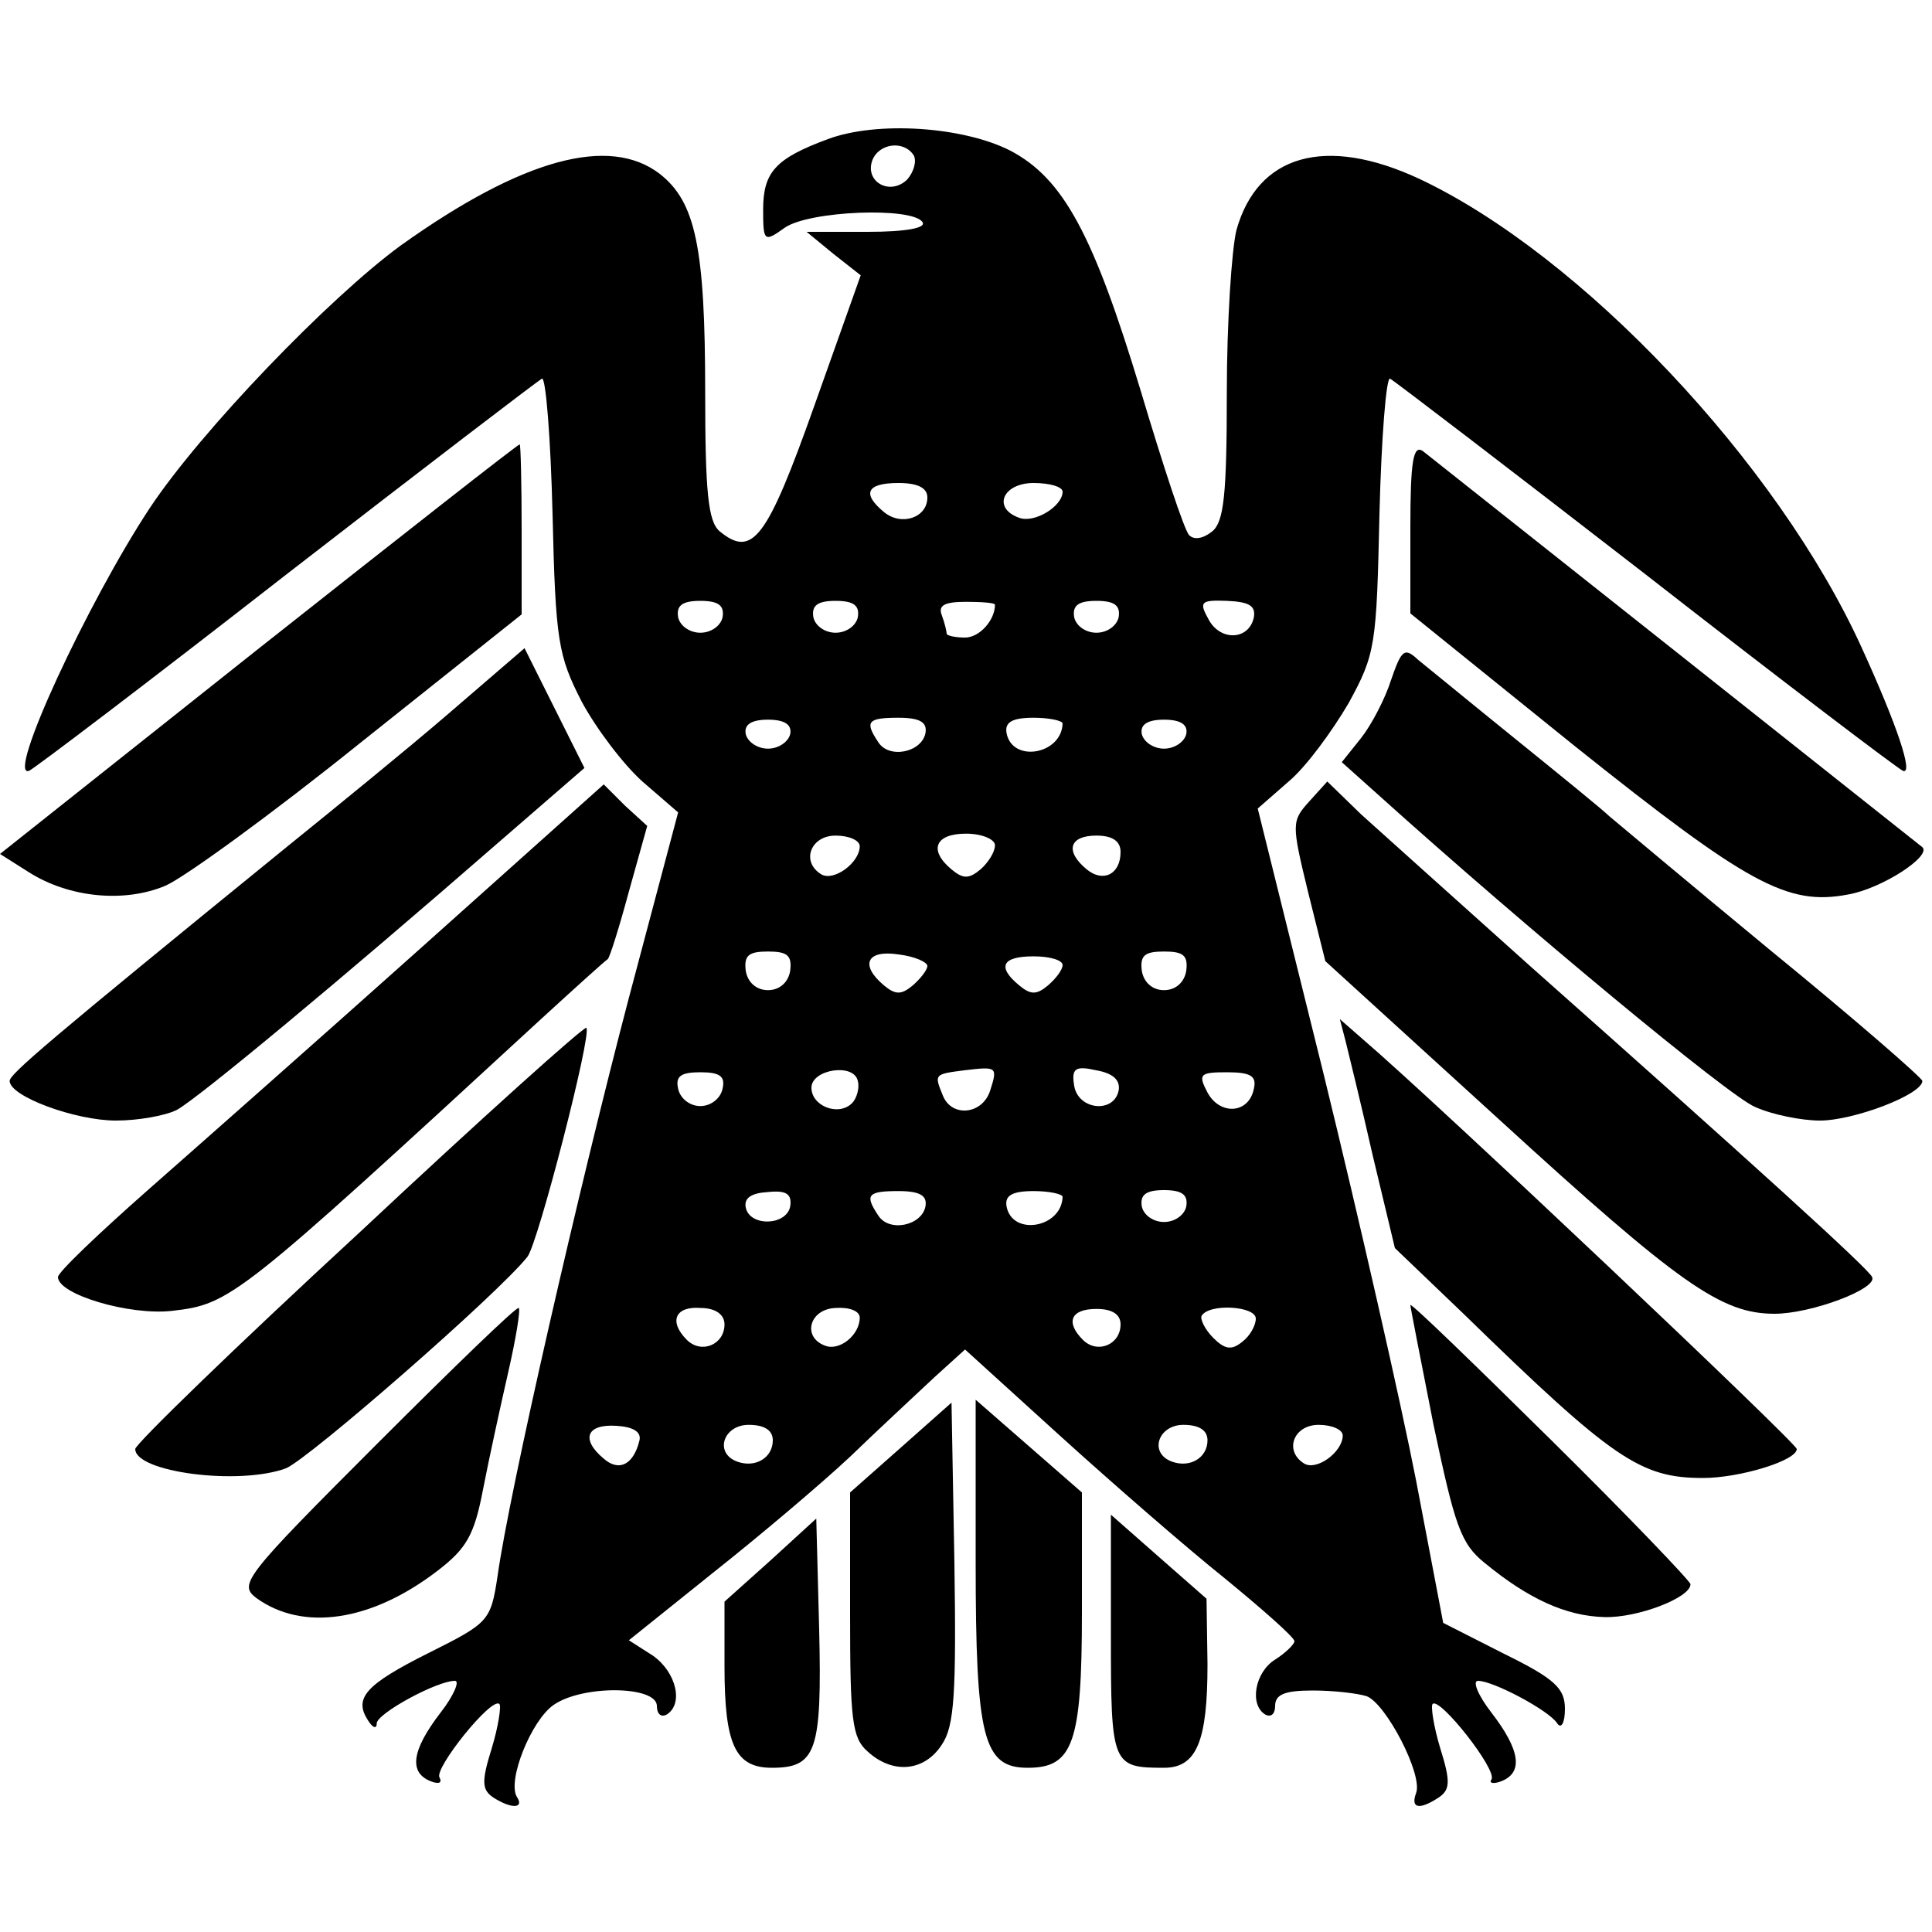 <?xml version="1.0" standalone="no"?>
<!DOCTYPE svg PUBLIC "-//W3C//DTD SVG 20010904//EN"
 "http://www.w3.org/TR/2001/REC-SVG-20010904/DTD/svg10.dtd">
<svg version="1.0" xmlns="http://www.w3.org/2000/svg"
 width="200pt" height="200pt" viewBox="0 0 200 200"
 preserveAspectRatio="xMidYMid meet">
<g transform="translate(0,200) scale(0.1,-0.1)"
fill="#000000" stroke="none">
<path d="M857 1856 c-54 -20 -67 -34 -67 -73 0 -33 1 -34 22 -19 25 18 133 22
143 6 4 -6 -17 -10 -57 -10 l-63 0 28 -23 28 -22 -48 -135 c-49 -138 -64 -158
-98 -130 -12 10 -15 41 -15 144 0 150 -10 197 -47 226 -52 40 -142 16 -268
-74 -74 -54 -207 -192 -260 -272 -64 -97 -149 -280 -125 -272 5 2 125 93 266
203 142 110 261 201 265 203 4 2 9 -61 11 -140 3 -132 6 -147 30 -194 15 -28
43 -65 63 -83 l37 -32 -51 -192 c-51 -194 -124 -512 -136 -599 -7 -46 -9 -48
-71 -79 -66 -33 -78 -47 -63 -70 5 -8 9 -9 9 -3 0 10 62 44 81 44 5 0 -1 -15
-15 -33 -30 -39 -33 -62 -10 -71 8 -3 12 -2 9 4 -6 9 54 84 62 76 2 -2 -1 -23
-8 -46 -11 -35 -10 -43 2 -51 19 -12 32 -11 24 1 -10 17 15 79 38 95 30 21
107 20 107 -1 0 -8 4 -12 10 -9 18 11 10 44 -14 61 l-25 16 86 69 c48 38 112
92 143 121 30 29 70 66 87 82 l32 29 98 -89 c54 -49 131 -116 171 -148 39 -32
72 -61 72 -65 0 -3 -9 -12 -20 -19 -21 -13 -27 -47 -10 -57 6 -3 10 1 10 9 0
12 10 16 39 16 22 0 47 -3 56 -6 20 -8 58 -81 51 -100 -6 -16 3 -18 23 -5 12
8 13 16 2 51 -7 23 -10 44 -8 46 7 8 67 -68 61 -78 -3 -4 2 -5 10 -2 23 9 20
32 -10 71 -14 18 -20 33 -14 33 16 0 74 -31 82 -44 4 -6 8 0 8 15 0 21 -10 31
-63 57 l-63 32 -28 147 c-16 82 -59 271 -96 422 l-68 274 32 28 c18 15 45 52
62 81 28 51 29 60 32 196 2 79 7 142 11 140 4 -2 123 -93 265 -203 141 -110
261 -201 266 -203 11 -4 -6 47 -43 128 -87 191 -290 406 -458 485 -97 45 -167
25 -189 -53 -5 -20 -10 -96 -10 -168 0 -106 -3 -134 -15 -144 -10 -8 -19 -9
-24 -4 -5 5 -27 72 -50 149 -49 162 -80 220 -135 249 -49 25 -138 31 -189 12z
m89 -17 c3 -6 0 -17 -7 -25 -18 -17 -44 -2 -36 20 7 18 33 21 43 5z m14 -354
c0 -21 -27 -30 -45 -15 -23 19 -18 30 15 30 20 0 30 -5 30 -15z m140 6 c0 -15
-29 -33 -45 -27 -28 10 -17 36 15 36 17 0 30 -4 30 -9z m-352 -130 c-2 -9 -12
-16 -23 -16 -11 0 -21 7 -23 16 -2 12 4 17 23 17 19 0 25 -5 23 -17z m140 0
c-2 -9 -12 -16 -23 -16 -11 0 -21 7 -23 16 -2 12 4 17 23 17 19 0 25 -5 23
-17z m142 13 c0 -16 -16 -34 -31 -34 -10 0 -19 2 -19 4 0 2 -2 11 -5 19 -4 10
2 14 25 14 16 0 30 -1 30 -3z m128 -13 c-2 -9 -12 -16 -23 -16 -11 0 -21 7
-23 16 -2 12 4 17 23 17 19 0 25 -5 23 -17z m140 0 c-5 -24 -35 -25 -47 -2
-10 18 -8 20 19 19 23 -1 30 -5 28 -17z m-480 -121 c-2 -8 -12 -15 -23 -15
-11 0 -21 7 -23 15 -2 10 6 15 23 15 17 0 25 -5 23 -15z m140 1 c-4 -20 -38
-27 -49 -9 -14 21 -11 25 21 25 23 0 30 -5 28 -16z m142 10 c-1 -32 -52 -41
-58 -10 -2 11 5 16 28 16 16 0 30 -3 30 -6z m128 -11 c-2 -8 -12 -15 -23 -15
-11 0 -21 7 -23 15 -2 10 6 15 23 15 17 0 25 -5 23 -15z m-338 -116 c0 -17
-27 -37 -40 -29 -21 13 -11 40 15 40 14 0 25 -5 25 -11z m140 1 c0 -7 -7 -18
-15 -25 -12 -10 -18 -10 -30 0 -24 20 -17 37 15 37 17 0 30 -6 30 -12z m130
-7 c0 -23 -18 -32 -35 -18 -23 19 -18 35 10 35 17 0 25 -6 25 -17z m-342 -123
c-2 -12 -11 -20 -23 -20 -12 0 -21 8 -23 20 -2 16 3 20 23 20 20 0 25 -4 23
-20z m142 5 c0 -4 -7 -13 -15 -20 -12 -10 -18 -10 -30 0 -25 21 -18 37 15 32
17 -2 30 -8 30 -12z m268 -5 c-2 -12 -11 -20 -23 -20 -12 0 -21 8 -23 20 -2
16 3 20 23 20 20 0 25 -4 23 -20z m-128 6 c0 -5 -7 -14 -15 -21 -12 -10 -18
-10 -30 0 -23 19 -18 30 15 30 17 0 30 -4 30 -9z m-218 -143 c-14 -14 -42 -3
-42 16 0 19 44 26 48 7 2 -7 -1 -18 -6 -23z m143 13 c-8 -25 -40 -28 -49 -5
-9 22 -9 22 22 26 34 4 35 4 27 -21z m133 0 c-5 -24 -42 -20 -46 5 -3 18 1 21
23 16 17 -3 25 -10 23 -21z m-410 2 c-2 -10 -12 -18 -23 -18 -11 0 -21 8 -23
18 -3 13 3 17 23 17 20 0 26 -4 23 -17z m550 0 c-5 -26 -35 -28 -48 -4 -10 19
-8 21 20 21 25 0 31 -4 28 -17z m-480 -122 c-4 -20 -42 -21 -46 -1 -2 10 6 15
23 16 19 2 25 -2 23 -15z m140 0 c-4 -20 -38 -27 -49 -9 -14 21 -11 25 21 25
23 0 30 -5 28 -16z m142 10 c-1 -32 -52 -41 -58 -10 -2 11 5 16 28 16 16 0 30
-3 30 -6z m128 -10 c-2 -9 -12 -16 -23 -16 -11 0 -21 7 -23 16 -2 12 4 17 23
17 19 0 25 -5 23 -17z m-478 -122 c0 -21 -24 -31 -39 -16 -19 19 -12 35 14 33
16 0 25 -7 25 -17z m140 7 c0 -18 -21 -35 -36 -29 -24 9 -16 38 11 39 14 1 25
-3 25 -10z m270 -7 c0 -21 -24 -31 -39 -16 -18 18 -13 32 14 32 17 0 25 -6 25
-16z m140 6 c0 -7 -6 -18 -14 -24 -11 -9 -18 -8 -30 4 -9 9 -14 20 -12 23 8
13 56 10 56 -3z m-638 -126 c-6 -25 -21 -33 -37 -19 -24 20 -18 36 13 34 17
-1 26 -6 24 -15z m138 0 c0 -18 -18 -29 -37 -22 -24 9 -14 38 12 38 17 0 25
-6 25 -16z m450 0 c0 -18 -18 -29 -37 -22 -24 9 -14 38 12 38 17 0 25 -6 25
-16z m140 5 c0 -17 -27 -37 -40 -29 -21 13 -11 40 15 40 14 0 25 -5 25 -11z"/>
<path d="M267 1328 l-267 -212 30 -19 c41 -26 98 -32 141 -14 19 8 110 74 202
148 l167 133 0 88 c0 48 -1 88 -2 88 -2 0 -123 -95 -271 -212z"/>
<path d="M1460 1454 l0 -89 171 -138 c178 -142 219 -165 282 -153 35 6 87 40
77 49 -5 4 -489 388 -517 410 -10 7 -13 -10 -13 -79z"/>
<path d="M464 1261 c-43 -37 -118 -98 -165 -136 -252 -205 -289 -237 -289
-244 0 -16 68 -41 110 -41 23 0 51 5 63 11 22 12 169 134 332 276 l90 78 -31
62 -31 62 -79 -68z"/>
<path d="M1440 1296 c-6 -19 -20 -46 -31 -60 l-20 -25 38 -34 c151 -136 363
-312 390 -323 18 -8 48 -14 67 -14 35 0 106 27 106 41 0 3 -70 64 -157 135
-86 71 -161 134 -167 139 -6 6 -49 41 -96 79 -47 38 -92 75 -102 83 -14 13
-17 11 -28 -21z"/>
<path d="M435 1018 c-104 -93 -232 -206 -282 -250 -51 -45 -93 -85 -93 -90 0
-18 74 -40 118 -35 61 7 67 12 382 302 36 33 67 61 69 62 2 1 12 33 22 70 l19
68 -23 21 -22 22 -190 -170z"/>
<path d="M1355 1170 c-18 -20 -18 -23 -1 -93 l18 -72 180 -164 c187 -171 230
-201 285 -201 38 0 107 26 101 38 -3 8 -123 117 -353 321 -77 69 -156 140
-176 158 l-35 34 -19 -21z"/>
<path d="M372 724 c-128 -118 -232 -219 -232 -224 0 -24 107 -38 156 -20 24
10 220 181 250 219 11 14 67 231 61 237 -2 2 -108 -93 -235 -212z"/>
<path d="M1393 922 c3 -12 16 -65 28 -118 l23 -96 71 -68 c155 -151 183 -170
248 -170 38 0 97 18 97 30 0 6 -373 359 -449 424 l-24 21 6 -23z"/>
<path d="M390 505 c-137 -137 -143 -145 -125 -159 48 -35 119 -25 188 28 30
23 38 37 47 84 6 31 18 86 26 121 8 35 13 65 11 67 -2 2 -68 -62 -147 -141z"/>
<path d="M1460 649 c0 -2 11 -58 24 -124 22 -104 28 -123 53 -143 45 -37 84
-55 124 -56 34 -1 89 20 89 34 0 3 -65 71 -145 150 -80 79 -145 142 -145 139z"/>
<path d="M932 501 l-52 -46 0 -126 c0 -109 2 -128 18 -142 26 -24 59 -21 77 7
13 19 15 53 13 188 l-3 166 -53 -47z"/>
<path d="M1010 383 c0 -183 8 -213 54 -213 47 0 56 26 56 161 l0 124 -55 48
-55 48 0 -168z"/>
<path d="M798 385 l-48 -43 0 -67 c0 -81 11 -105 49 -105 46 0 52 17 49 143
l-3 115 -47 -43z"/>
<path d="M1150 307 c0 -134 1 -137 55 -137 34 0 45 28 45 107 l-1 68 -49 43
-50 44 0 -125z"/>
</g>
</svg>
